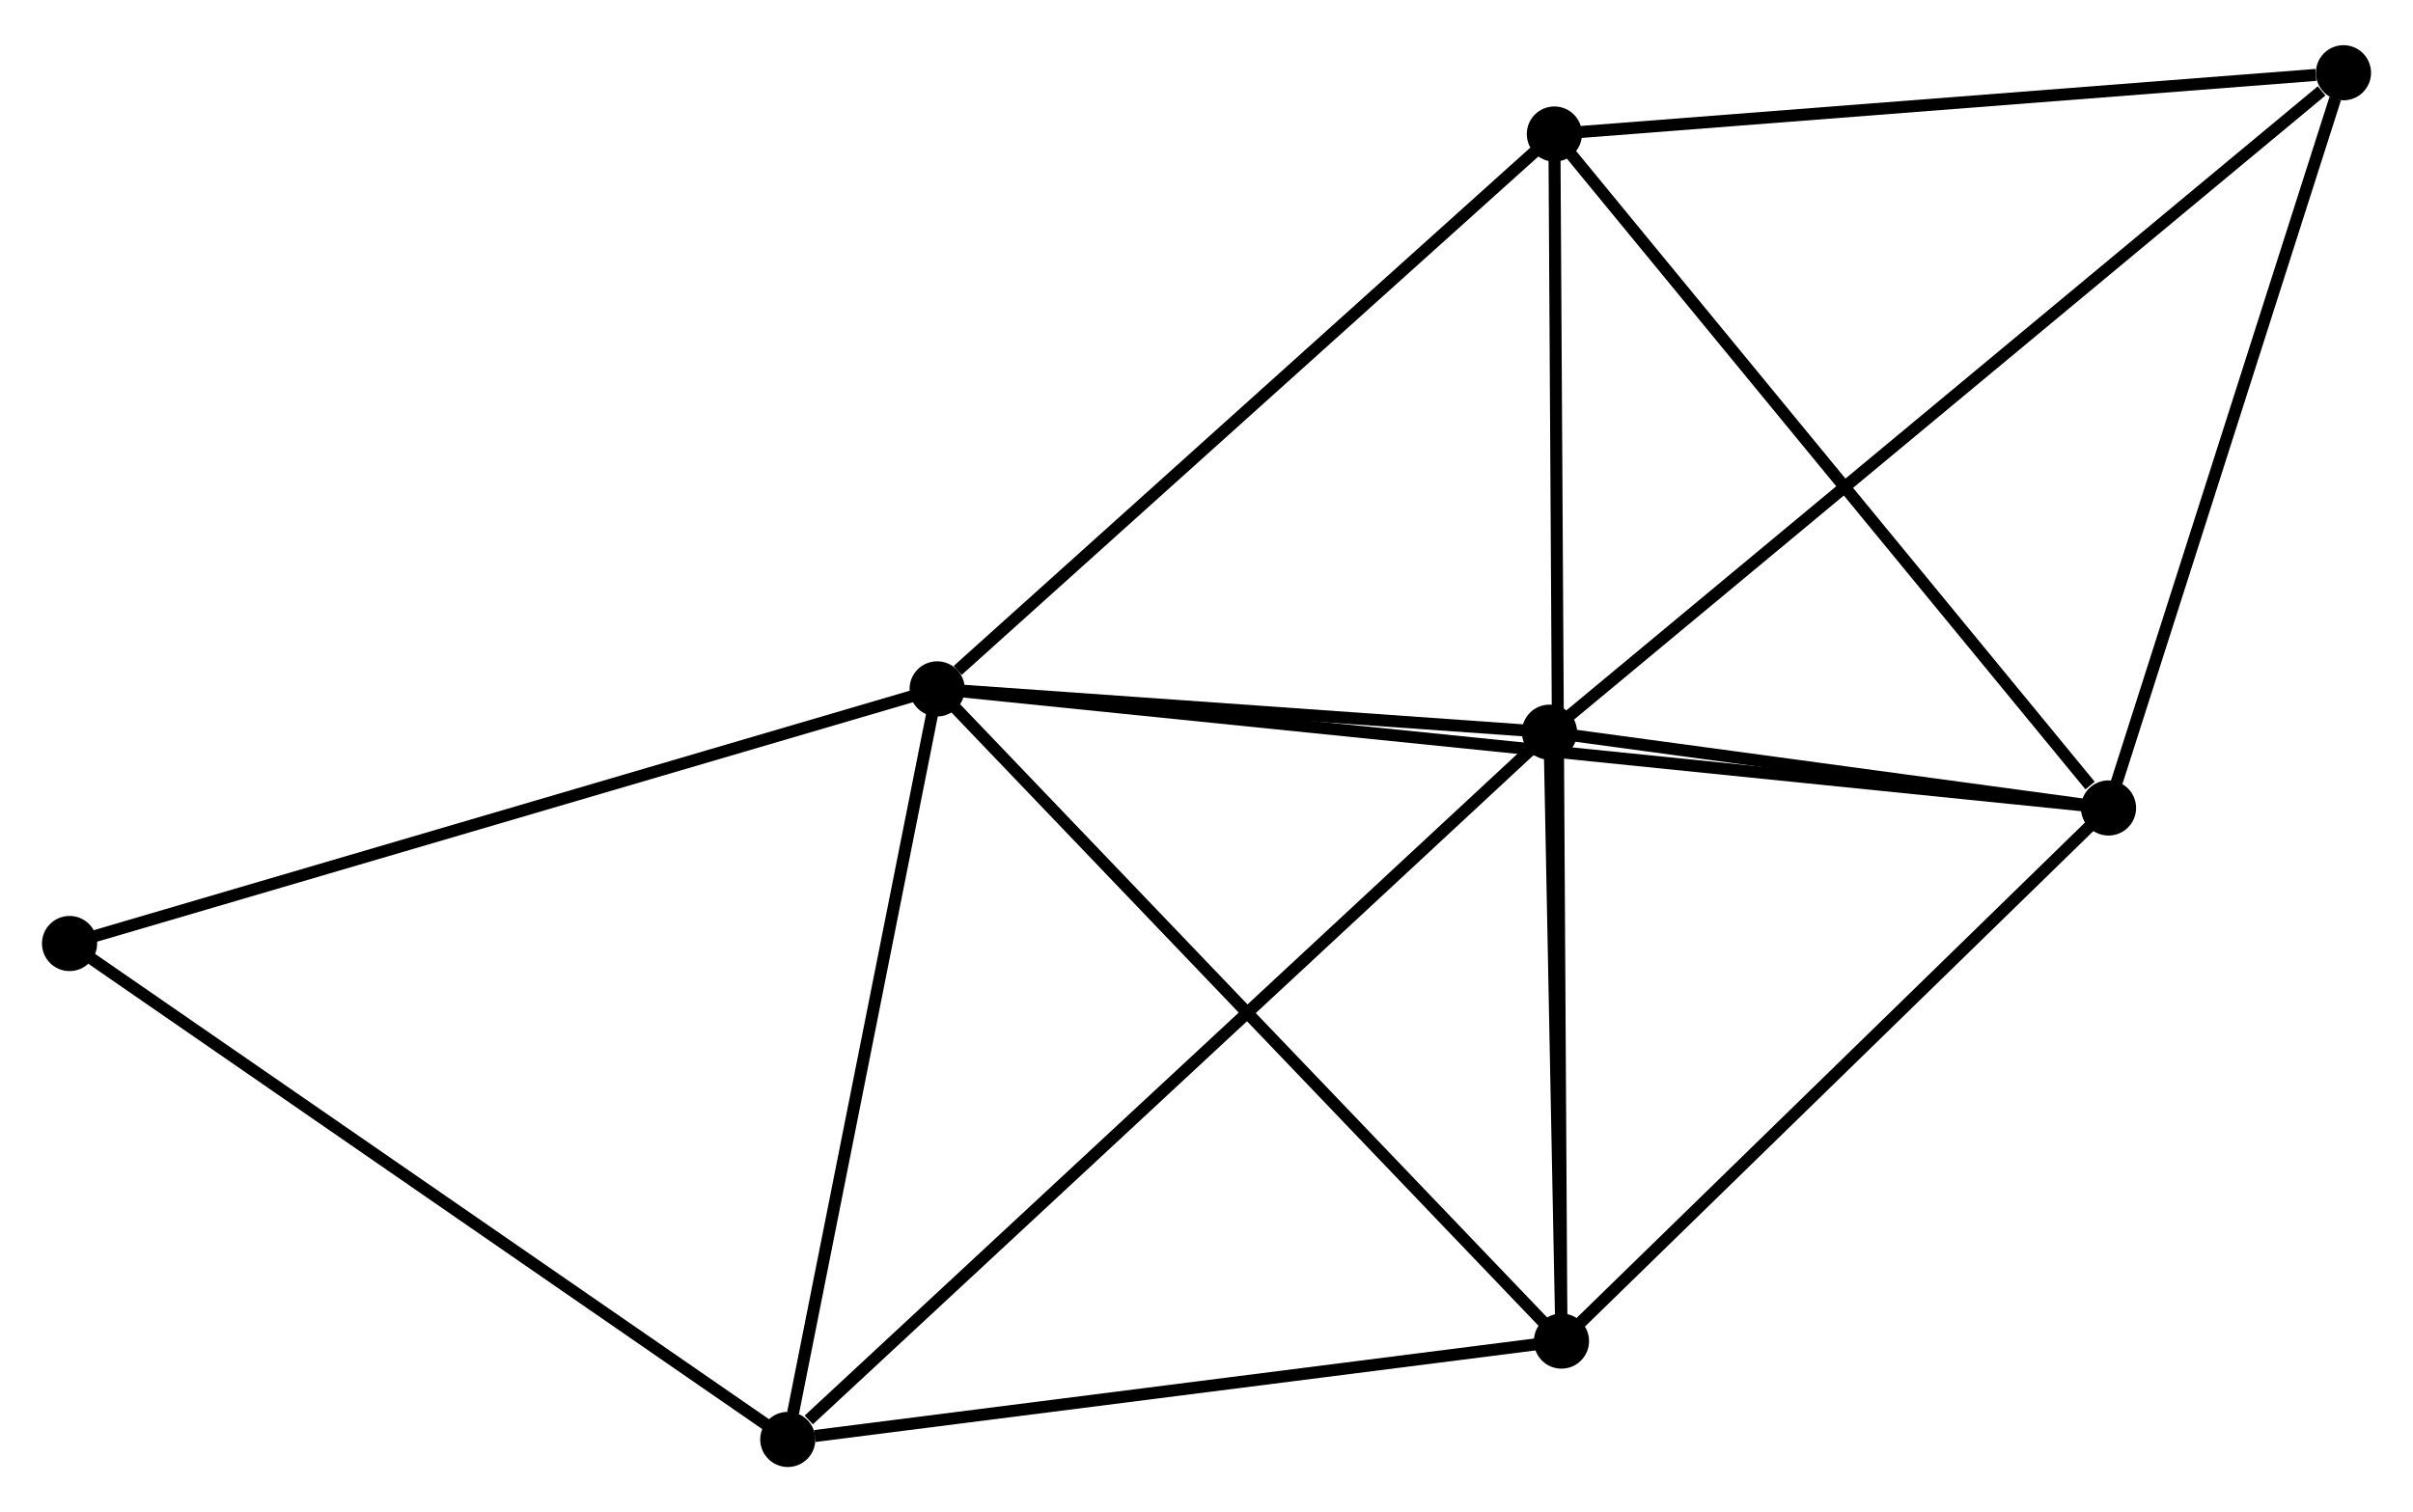 <?xml version="1.0" encoding="UTF-8" standalone="no"?>
<!DOCTYPE svg PUBLIC "-//W3C//DTD SVG 1.1//EN"
 "http://www.w3.org/Graphics/SVG/1.1/DTD/svg11.dtd">
<!-- Generated by graphviz version 2.36.0 (20140111.2315)
 -->
<!-- Title: %3 Pages: 1 -->
<svg width="201pt" height="126pt"
 viewBox="0.00 0.00 201.22 125.60" xmlns="http://www.w3.org/2000/svg" xmlns:xlink="http://www.w3.org/1999/xlink">
<g id="graph0" class="graph" transform="scale(1 1) rotate(0) translate(4 121.603)">
<title>%3</title>
<!-- 0 -->
<g id="node1" class="node"><title>0</title>
<ellipse fill="black" stroke="black" cx="74.149" cy="-64.408" rx="1.8" ry="1.8"/>
</g>
<!-- 1 -->
<g id="node2" class="node"><title>1</title>
<ellipse fill="black" stroke="black" cx="171.828" cy="-54.475" rx="1.8" ry="1.8"/>
</g>
<!-- 0&#45;&#45;1 -->
<g id="edge1" class="edge"><title>0&#45;&#45;1</title>
<path fill="none" stroke="black" d="M76.189,-64.201C88.901,-62.908 157.12,-55.971 169.799,-54.681"/>
</g>
<!-- 2 -->
<g id="node3" class="node"><title>2</title>
<ellipse fill="black" stroke="black" cx="126.211" cy="-10.004" rx="1.8" ry="1.8"/>
</g>
<!-- 0&#45;&#45;2 -->
<g id="edge2" class="edge"><title>0&#45;&#45;2</title>
<path fill="none" stroke="black" d="M75.436,-63.063C82.576,-55.602 117.273,-19.344 124.778,-11.502"/>
</g>
<!-- 3 -->
<g id="node4" class="node"><title>3</title>
<ellipse fill="black" stroke="black" cx="125.211" cy="-60.795" rx="1.8" ry="1.8"/>
</g>
<!-- 0&#45;&#45;3 -->
<g id="edge3" class="edge"><title>0&#45;&#45;3</title>
<path fill="none" stroke="black" d="M76.343,-64.253C84.742,-63.658 114.796,-61.532 123.082,-60.946"/>
</g>
<!-- 4 -->
<g id="node5" class="node"><title>4</title>
<ellipse fill="black" stroke="black" cx="61.694" cy="-1.8" rx="1.8" ry="1.8"/>
</g>
<!-- 0&#45;&#45;4 -->
<g id="edge4" class="edge"><title>0&#45;&#45;4</title>
<path fill="none" stroke="black" d="M73.79,-62.602C72.003,-53.62 64.082,-13.805 62.13,-3.992"/>
</g>
<!-- 5 -->
<g id="node6" class="node"><title>5</title>
<ellipse fill="black" stroke="black" cx="125.62" cy="-110.692" rx="1.8" ry="1.8"/>
</g>
<!-- 0&#45;&#45;5 -->
<g id="edge5" class="edge"><title>0&#45;&#45;5</title>
<path fill="none" stroke="black" d="M75.861,-65.948C83.816,-73.101 117.071,-103.004 124.25,-109.46"/>
</g>
<!-- 7 -->
<g id="node7" class="node"><title>7</title>
<ellipse fill="black" stroke="black" cx="1.8" cy="-43.168" rx="1.8" ry="1.8"/>
</g>
<!-- 0&#45;&#45;7 -->
<g id="edge6" class="edge"><title>0&#45;&#45;7</title>
<path fill="none" stroke="black" d="M72.361,-63.883C62.438,-60.97 14.22,-46.814 3.792,-43.752"/>
</g>
<!-- 1&#45;&#45;2 -->
<g id="edge7" class="edge"><title>1&#45;&#45;2</title>
<path fill="none" stroke="black" d="M170.31,-52.995C163.385,-46.243 134.815,-18.392 127.781,-11.535"/>
</g>
<!-- 1&#45;&#45;3 -->
<g id="edge8" class="edge"><title>1&#45;&#45;3</title>
<path fill="none" stroke="black" d="M169.825,-54.746C162.157,-55.786 134.72,-59.506 127.155,-60.532"/>
</g>
<!-- 1&#45;&#45;5 -->
<g id="edge9" class="edge"><title>1&#45;&#45;5</title>
<path fill="none" stroke="black" d="M170.291,-56.345C163.15,-65.033 133.296,-101.354 126.85,-109.196"/>
</g>
<!-- 6 -->
<g id="node8" class="node"><title>6</title>
<ellipse fill="black" stroke="black" cx="191.422" cy="-115.803" rx="1.8" ry="1.8"/>
</g>
<!-- 1&#45;&#45;6 -->
<g id="edge10" class="edge"><title>1&#45;&#45;6</title>
<path fill="none" stroke="black" d="M172.393,-56.244C175.204,-65.043 187.665,-104.043 190.736,-113.656"/>
</g>
<!-- 2&#45;&#45;3 -->
<g id="edge11" class="edge"><title>2&#45;&#45;3</title>
<path fill="none" stroke="black" d="M126.168,-12.187C126.004,-20.541 125.415,-50.435 125.253,-58.677"/>
</g>
<!-- 2&#45;&#45;4 -->
<g id="edge12" class="edge"><title>2&#45;&#45;4</title>
<path fill="none" stroke="black" d="M124.35,-9.768C115.094,-8.591 74.065,-3.373 63.953,-2.087"/>
</g>
<!-- 2&#45;&#45;5 -->
<g id="edge13" class="edge"><title>2&#45;&#45;5</title>
<path fill="none" stroke="black" d="M126.199,-12.107C126.122,-25.211 125.709,-95.531 125.633,-108.601"/>
</g>
<!-- 3&#45;&#45;4 -->
<g id="edge14" class="edge"><title>3&#45;&#45;4</title>
<path fill="none" stroke="black" d="M123.641,-59.337C114.93,-51.246 72.599,-11.928 63.443,-3.424"/>
</g>
<!-- 3&#45;&#45;6 -->
<g id="edge15" class="edge"><title>3&#45;&#45;6</title>
<path fill="none" stroke="black" d="M126.848,-62.155C135.929,-69.699 180.055,-106.359 189.599,-114.289"/>
</g>
<!-- 4&#45;&#45;7 -->
<g id="edge16" class="edge"><title>4&#45;&#45;7</title>
<path fill="none" stroke="black" d="M59.967,-2.993C51.22,-9.034 11.915,-36.181 3.421,-42.048"/>
</g>
<!-- 5&#45;&#45;6 -->
<g id="edge17" class="edge"><title>5&#45;&#45;6</title>
<path fill="none" stroke="black" d="M127.519,-110.84C136.959,-111.573 178.805,-114.823 189.119,-115.624"/>
</g>
</g>
</svg>
